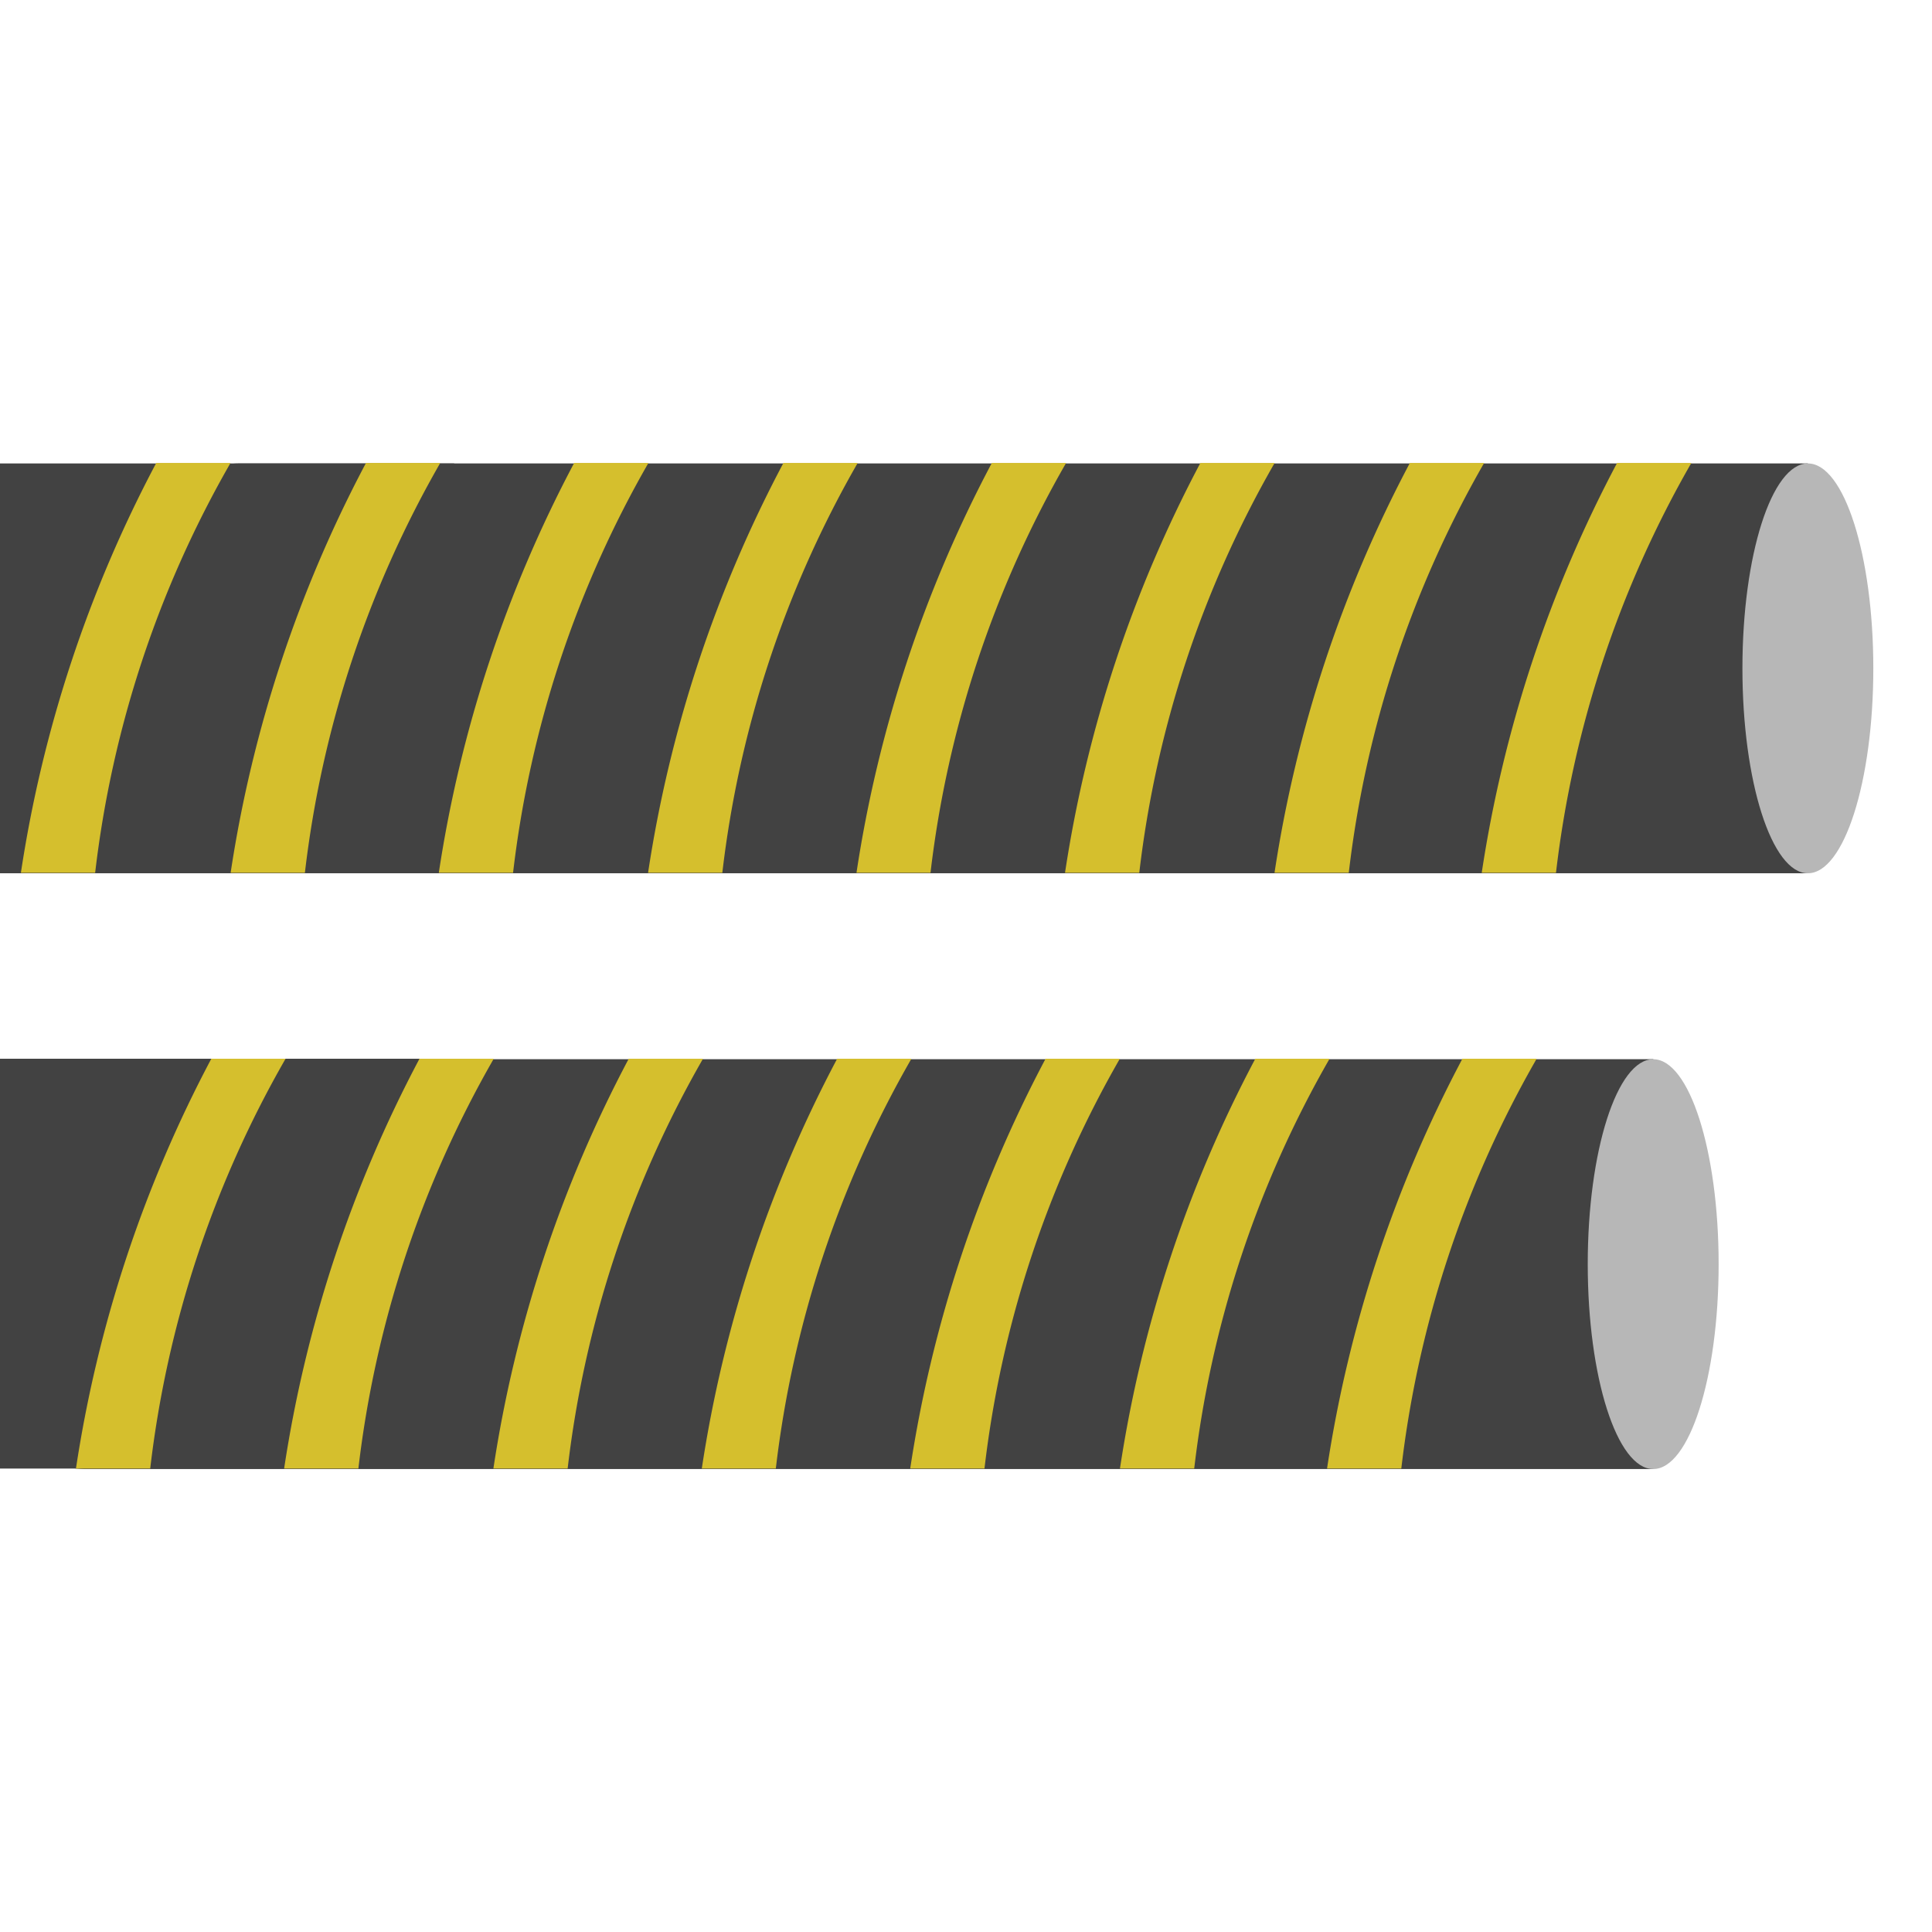 <svg xmlns="http://www.w3.org/2000/svg" width="16" height="16" viewBox="0 0 16 16">
  <g id="ico_layer_c_07_2" transform="translate(-625 -98)">
    <rect id="ico_layer_a_1" width="16" height="16" rx="4" transform="translate(625 98)" fill="none"/>
    <g id="Group_1534" data-name="Group 1534" transform="translate(2.676 1.053)">
      <g id="그룹_1033" data-name="그룹 1033" transform="translate(622.324 100.785)">
        <path id="사각형_542" data-name="사각형 542" d="M-266.133-305.017h12.987v3.394h-12.987a.705.705,0,0,1-.7-.7v-1.984A.705.705,0,0,1-266.133-305.017Z" transform="translate(266.838 309.951)" fill="#424242"/>
        <ellipse id="타원_104" data-name="타원 104" cx="0.542" cy="1.697" rx="0.542" ry="1.697" transform="translate(13.149 4.934)" fill="#b7b7b7"/>
        <rect id="Rectangle_681" data-name="Rectangle 681" width="3.761" height="3.394" transform="translate(0 4.93)" fill="#424242"/>
        <g id="그룹_1035" data-name="그룹 1035" transform="translate(0.629 4.93)">
          <path id="패스_961" data-name="패스 961" d="M-265.945-301.628a10.642,10.642,0,0,1,1.121-3.394h.615a8.879,8.879,0,0,0-1.121,3.394Z" transform="translate(265.945 305.022)" fill="#d5bf2d"/>
          <path id="패스_962" data-name="패스 962" d="M-263.5-301.628a10.643,10.643,0,0,1,1.121-3.394h.615a8.88,8.88,0,0,0-1.121,3.394Z" transform="translate(265.224 305.022)" fill="#d5bf2d"/>
          <path id="패스_963" data-name="패스 963" d="M-261.04-301.628a10.642,10.642,0,0,1,1.121-3.394h.615a8.879,8.879,0,0,0-1.121,3.394Z" transform="translate(264.497 305.022)" fill="#d5bf2d"/>
          <path id="패스_964" data-name="패스 964" d="M-258.59-301.628a10.643,10.643,0,0,1,1.121-3.394h.615a8.878,8.878,0,0,0-1.123,3.394Z" transform="translate(263.773 305.022)" fill="#d5bf2d"/>
          <path id="패스_965" data-name="패스 965" d="M-256.141-301.628a10.641,10.641,0,0,1,1.121-3.394h.615a8.879,8.879,0,0,0-1.121,3.394Z" transform="translate(263.05 305.022)" fill="#d5bf2d"/>
          <path id="패스_966" data-name="패스 966" d="M-253.677-301.628a10.643,10.643,0,0,1,1.121-3.394h.615a8.88,8.88,0,0,0-1.121,3.394Z" transform="translate(262.323 305.022)" fill="#d5bf2d"/>
          <path id="패스_967" data-name="패스 967" d="M-251.243-301.628a10.643,10.643,0,0,1,1.121-3.394h.615a8.88,8.88,0,0,0-1.121,3.394Z" transform="translate(261.604 305.022)" fill="#d5bf2d"/>
        </g>
        <rect id="Rectangle_680" data-name="Rectangle 680" width="3.761" height="3.394" transform="translate(0 0)" fill="#424242"/>
      </g>
      <g id="그룹_1034" data-name="그룹 1034" transform="translate(622.497 100.781)">
        <path id="사각형_542-2" data-name="사각형 542-2" d="M-261.133-311.017h12.987v3.394h-12.987a.705.705,0,0,1-.7-.7v-1.984A.7.7,0,0,1-261.133-311.017Z" transform="translate(262.945 311.021)" fill="#424242"/>
        <ellipse id="타원_104-2" data-name="타원 104-2" cx="0.542" cy="1.697" rx="0.542" ry="1.697" transform="translate(14.257 0.004)" fill="#b7b7b7"/>
        <g id="Group_1038" data-name="Group 1038" transform="translate(0)">
          <path id="패스_961-2" data-name="패스 961-2" d="M-260.945-307.628a10.644,10.644,0,0,1,1.121-3.394h.615a8.881,8.881,0,0,0-1.121,3.394Z" transform="translate(262.682 311.022)" fill="#d5bf2d"/>
          <path id="패스_961-2-2" data-name="패스 961-2" d="M-260.945-307.628a10.644,10.644,0,0,1,1.121-3.394h.615a8.881,8.881,0,0,0-1.121,3.394Z" transform="translate(260.945 311.022)" fill="#d5bf2d"/>
          <path id="패스_962-2" data-name="패스 962-2" d="M-258.5-307.628a10.644,10.644,0,0,1,1.121-3.394h.615a8.88,8.88,0,0,0-1.121,3.394Z" transform="translate(261.961 311.022)" fill="#d5bf2d"/>
          <path id="패스_963-2" data-name="패스 963-2" d="M-256.04-307.628a10.643,10.643,0,0,1,1.121-3.394h.615a8.881,8.881,0,0,0-1.121,3.394Z" transform="translate(261.234 311.022)" fill="#d5bf2d"/>
          <path id="패스_964-2" data-name="패스 964-2" d="M-253.591-307.628a10.644,10.644,0,0,1,1.121-3.394h.615a8.878,8.878,0,0,0-1.123,3.394Z" transform="translate(260.511 311.022)" fill="#d5bf2d"/>
          <path id="패스_965-2" data-name="패스 965-2" d="M-251.141-307.628a10.644,10.644,0,0,1,1.121-3.394h.615a8.878,8.878,0,0,0-1.121,3.394Z" transform="translate(259.788 311.022)" fill="#d5bf2d"/>
          <path id="패스_966-2" data-name="패스 966-2" d="M-248.678-307.628a10.642,10.642,0,0,1,1.121-3.394h.615a8.879,8.879,0,0,0-1.121,3.394Z" transform="translate(259.06 311.022)" fill="#d5bf2d"/>
          <path id="패스_967-2" data-name="패스 967-2" d="M-246.243-307.628a10.642,10.642,0,0,1,1.121-3.394h.615a8.88,8.88,0,0,0-1.121,3.394Z" transform="translate(258.341 311.022)" fill="#d5bf2d"/>
        </g>
      </g>
    </g>
  </g>
</svg>
